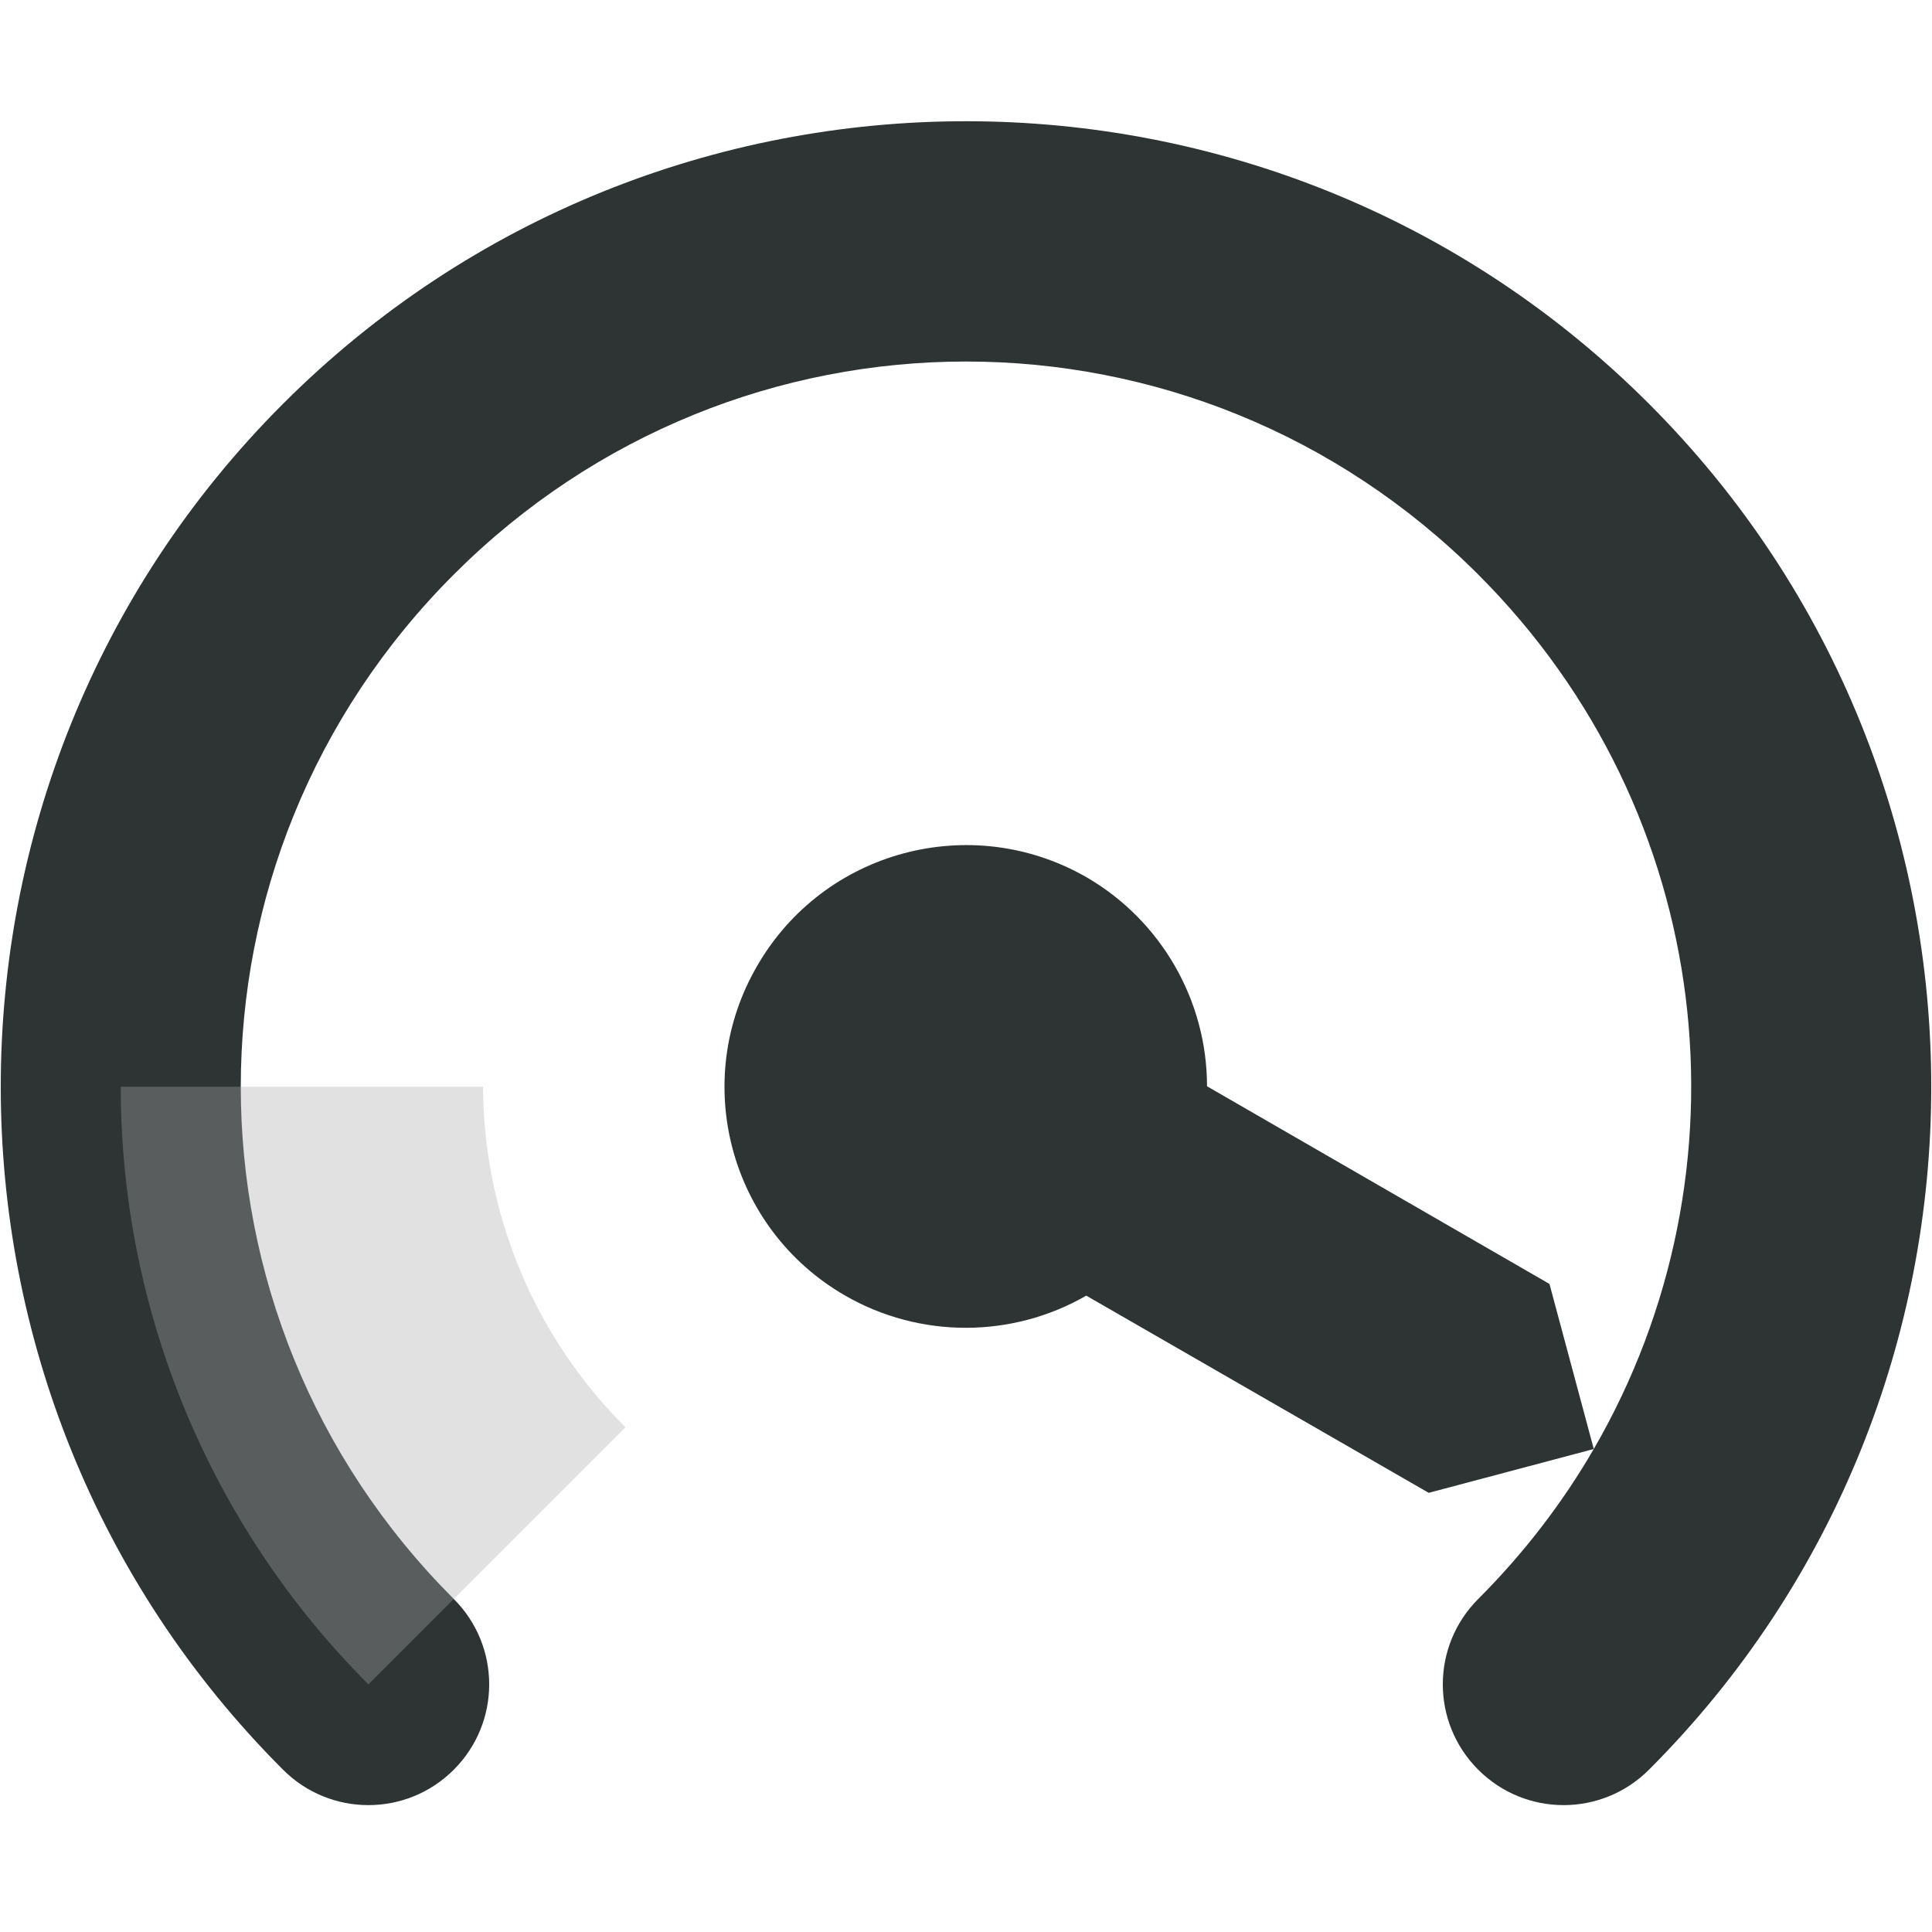 <?xml version="1.0" encoding="UTF-8"?>
<svg height="16px" viewBox="0 0 16 16" width="16px" xmlns="http://www.w3.org/2000/svg">
    <path d="m 8 1.004 c 2.051 0 4.098 0.781 5.656 2.34 c 3.117 3.117 3.117 8.195 0 11.312 c -0.391 0.391 -1.023 0.391 -1.414 0 c -0.391 -0.391 -0.391 -1.023 0 -1.414 c 0.379 -0.379 0.699 -0.797 0.957 -1.242 c 1.332 -2.297 1.016 -5.27 -0.957 -7.242 c -2.352 -2.352 -6.133 -2.352 -8.484 0 c -2.352 2.352 -2.352 6.133 0 8.484 c 0.391 0.391 0.391 1.023 0 1.414 c -0.391 0.391 -1.023 0.391 -1.414 0 c -3.117 -3.117 -3.117 -8.195 0 -11.312 c 1.559 -1.559 3.605 -2.34 5.656 -2.34 z m 5.199 10.996 l -1.367 0.363 l -2.836 -1.633 c -0.617 0.355 -1.379 0.355 -1.996 0 c -0.957 -0.551 -1.285 -1.773 -0.73 -2.73 c 0.551 -0.957 1.773 -1.285 2.73 -0.734 c 0.617 0.359 0.996 1.02 0.996 1.73 l 2.836 1.637 z m 0 0" fill="#2e3434"/>
    <path d="m 4 9 c 0.004 1.059 0.43 2.074 1.18 2.82 l -2.129 2.129 c -1.312 -1.312 -2.051 -3.094 -2.051 -4.949 z m 0 0" fill="#aaaaaa" fill-opacity="0.349"/>
</svg>
